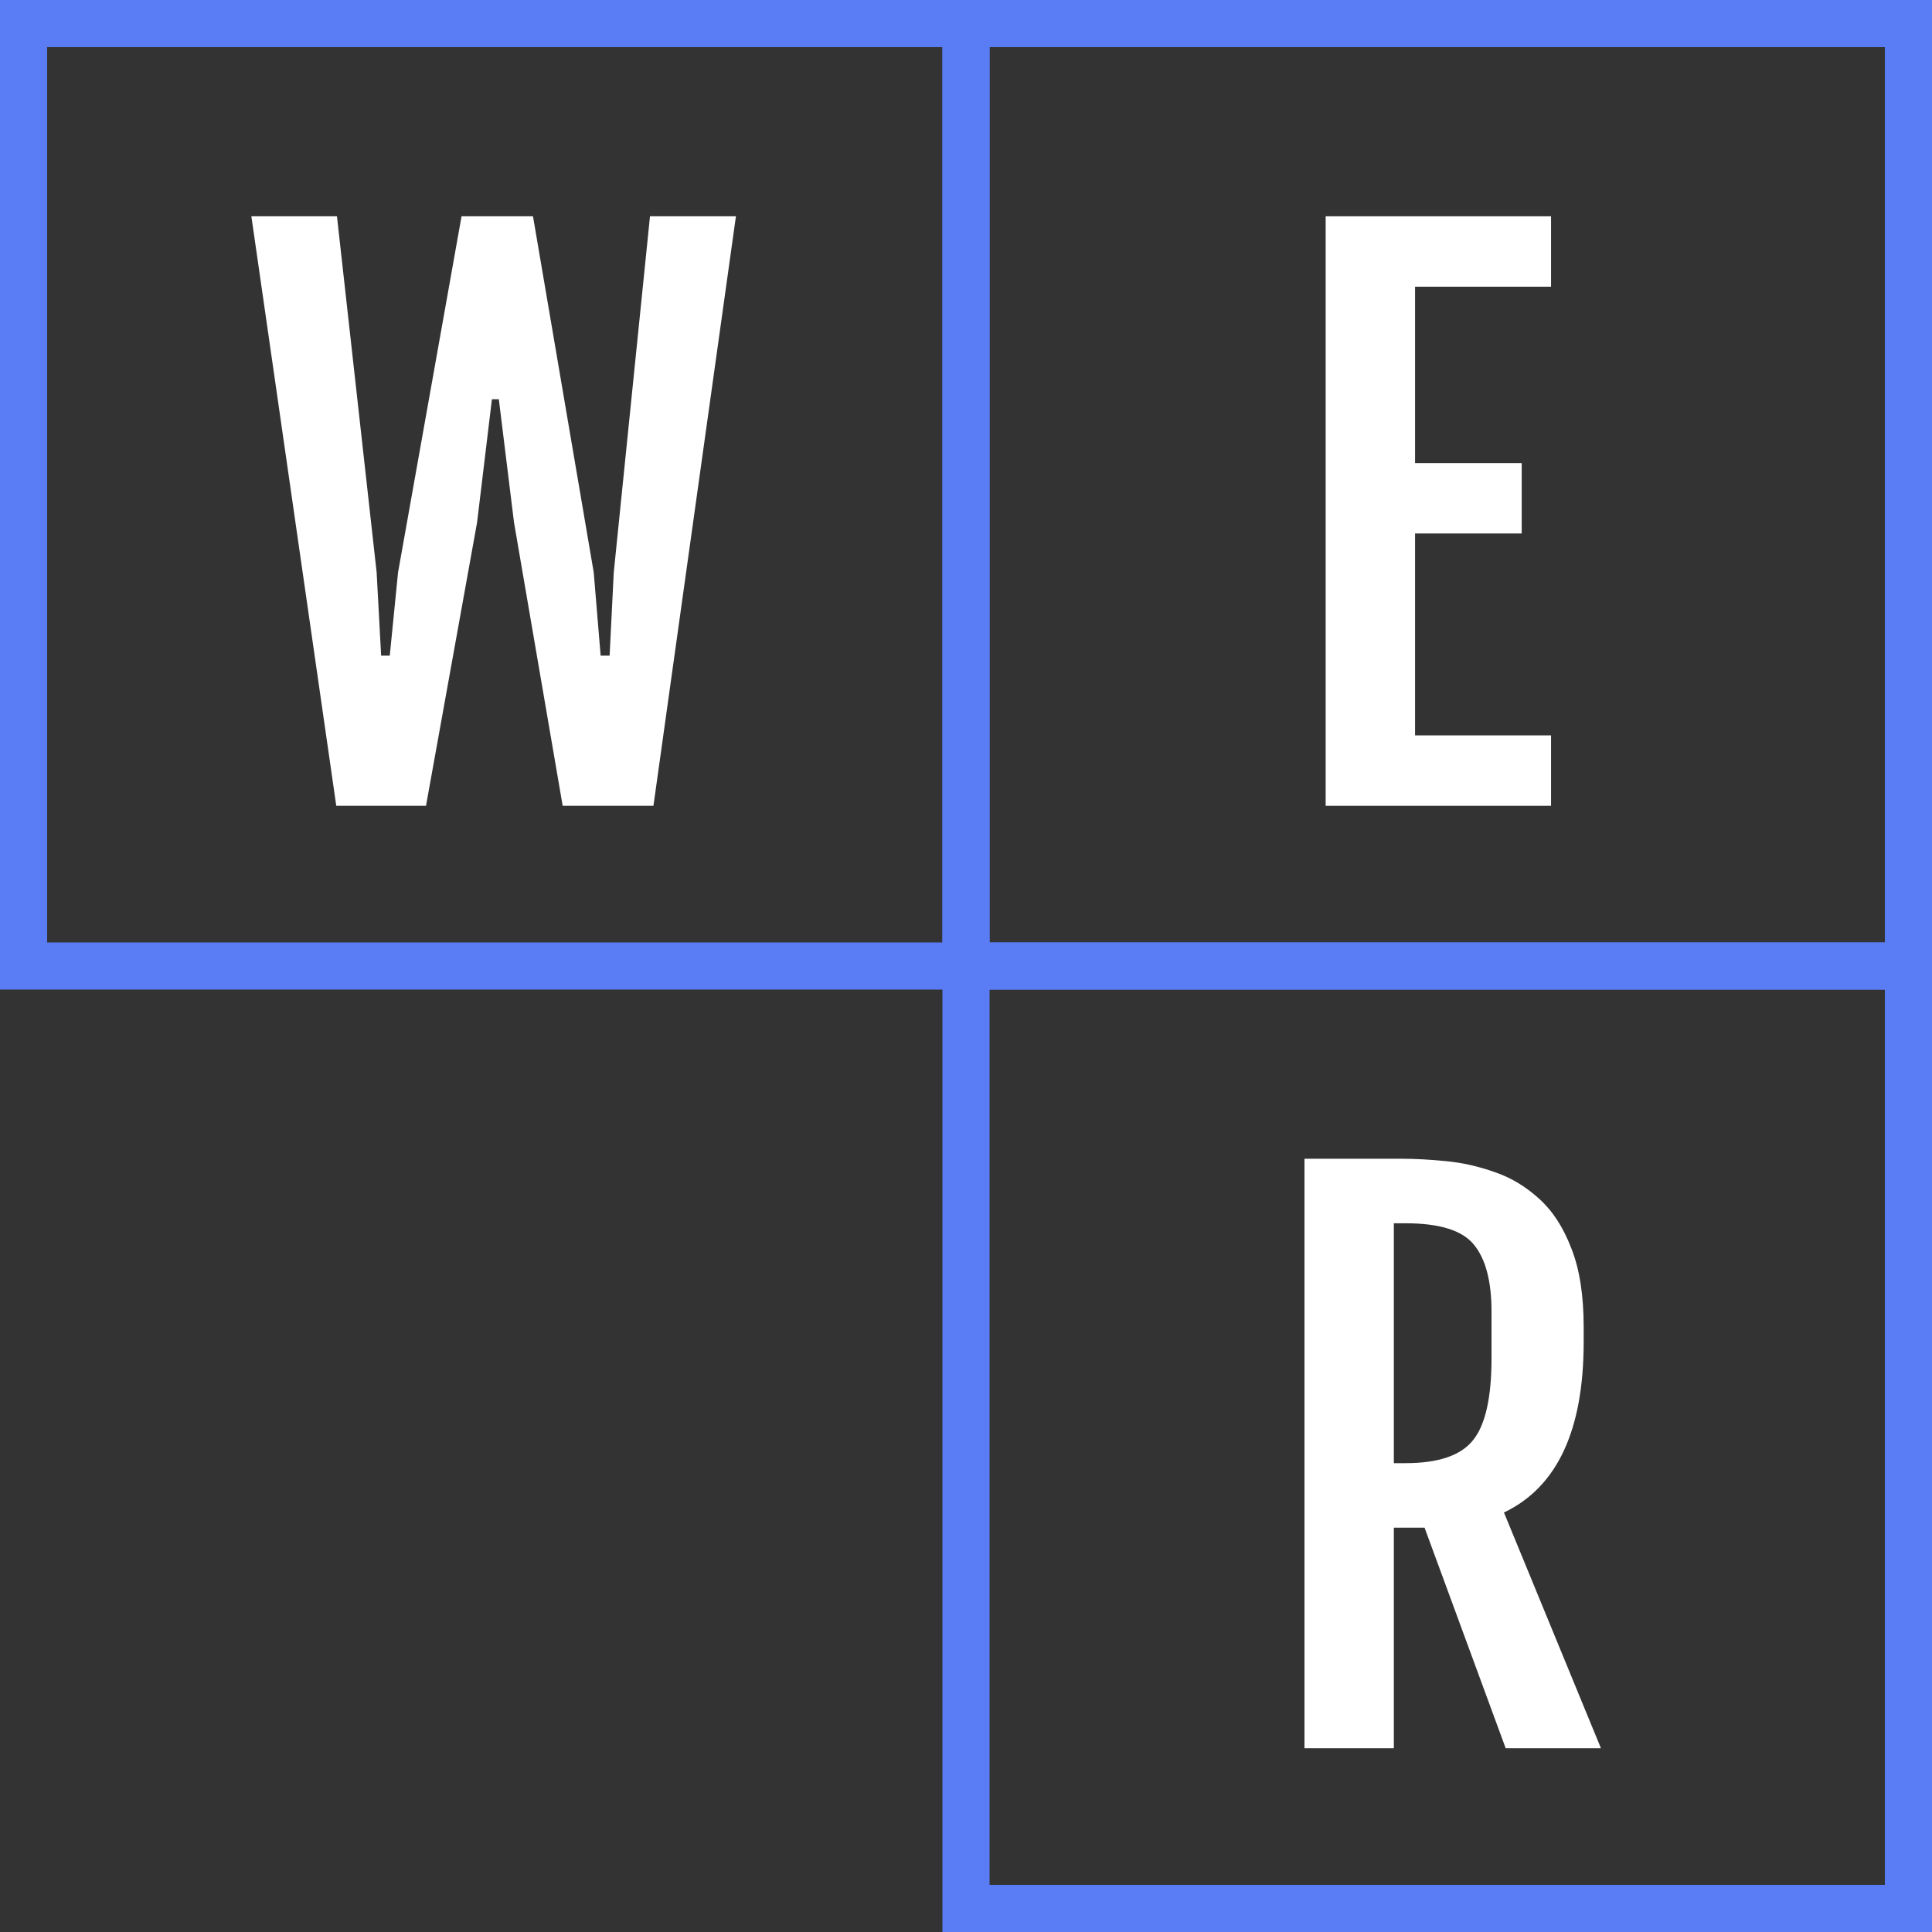 <svg width="820" height="820" viewBox="0 0 820 820" fill="none" xmlns="http://www.w3.org/2000/svg">
<rect x="0" y="0" width="820" height="820" fill="#333333" stroke="none"/>
<rect x="10" y="10" width="400" height="400" stroke="#5A7DF5" stroke-width="20"/>
<rect x="410" y="10" width="400" height="400" stroke="#5A7DF5" stroke-width="20"/>
<rect x="410" y="410" width="400" height="400" stroke="#5A7DF5" stroke-width="20"/>
<path d="M553.654 491.805H594.816C600.578 491.805 606.926 492.146 613.859 492.83C620.793 493.514 627.678 495.076 634.514 497.518C641.35 499.861 647.6 503.621 653.264 508.797C658.928 513.875 663.469 520.857 666.887 529.744C670.402 538.533 672.16 549.715 672.16 563.289V569.588C672.16 607.088 660.881 631.209 638.322 641.951L679.484 742H639.055L604.631 648.396H591.594V742H553.654V491.805ZM596.574 621.004C610.441 621.004 619.963 617.781 625.139 611.336C630.412 604.891 633.049 593.27 633.049 576.473V556.697C633.049 543.807 630.559 534.334 625.578 528.279C620.695 522.225 611.027 519.197 596.574 519.197H591.594V621.004H596.574Z" fill="white"/>
<path d="M562.654 91.805H658.309V121.688H600.594V196.541H645.857V226.424H600.594V312.117H658.309V342H562.654V91.805Z" fill="white"/>
<path d="M106.688 91.805H143.016L159.861 242.977L161.766 278.279H165.428L168.943 242.977L195.896 91.805H226.219L252 242.977L254.93 278.279H258.738L260.496 242.977L275.877 91.805H312.352L277.342 342H238.816L218.162 221.736L211.717 169.441H208.787L202.488 221.736L180.809 342H142.723L106.688 91.805Z" fill="white"/>
</svg>
